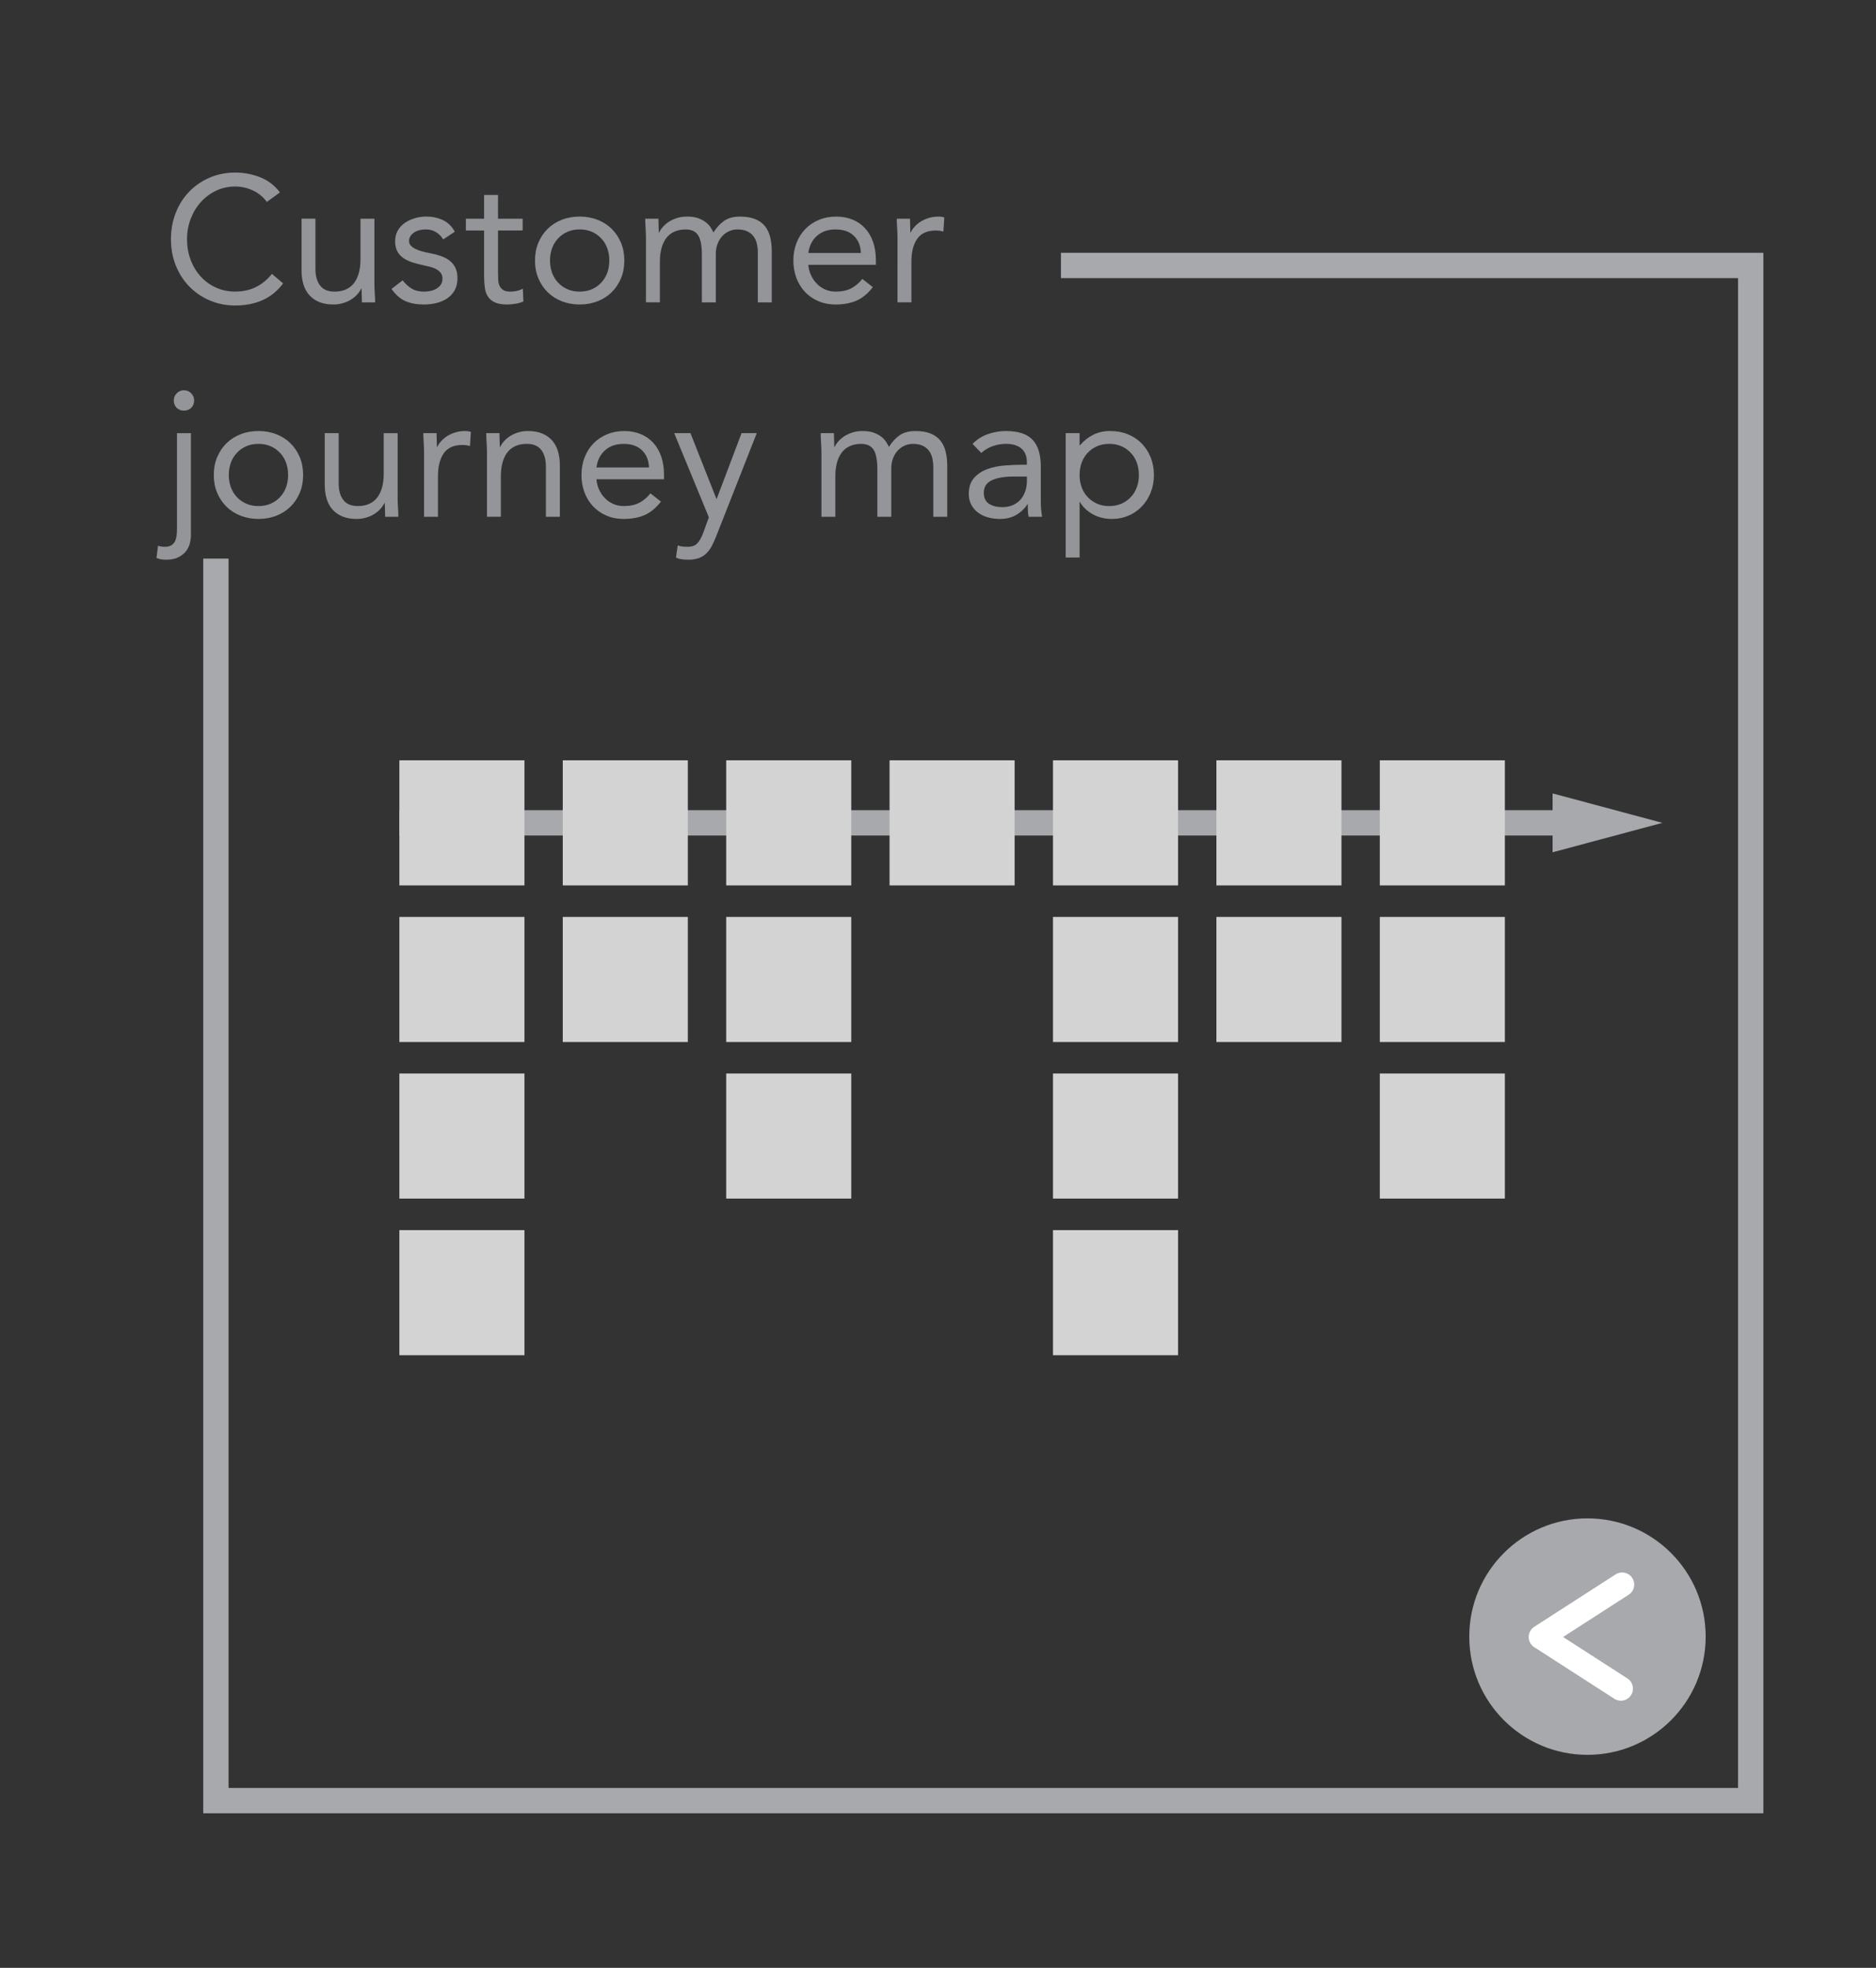 <?xml version="1.0" encoding="utf-8"?>
<!-- Generator: Adobe Illustrator 16.0.0, SVG Export Plug-In . SVG Version: 6.00 Build 0)  -->
<!DOCTYPE svg PUBLIC "-//W3C//DTD SVG 1.1//EN" "http://www.w3.org/Graphics/SVG/1.1/DTD/svg11.dtd">
<svg version="1.1" xmlns="http://www.w3.org/2000/svg" xmlns:xlink="http://www.w3.org/1999/xlink" x="0px" y="0px" width="105px"
	 height="110.117px" viewBox="0 0 105 110.117" enable-background="new 0 0 105 110.117" xml:space="preserve">
<rect x="0" y="0" width="105" height="110.117" fill="#333333" stroke="none"/>
<g id="Layer_2">
</g>
<g id="Layer_1">
	<g>
		<polyline fill="none" stroke="#A7A9AC" stroke-width="1.417" stroke-miterlimit="10" points="12.084,31.258 12.084,100.758 
			97.988,100.758 97.988,14.854 59.381,14.854 		"/>
		<g>
			<g>
				<path fill="#939598" d="M14.936,11.299c-0.213-0.287-0.477-0.502-0.79-0.645c-0.313-0.145-0.64-0.217-0.979-0.217
					c-0.394,0-0.755,0.08-1.085,0.24s-0.615,0.375-0.855,0.646c-0.24,0.27-0.427,0.582-0.56,0.939c-0.134,0.357-0.2,0.729-0.2,1.115
					c0,0.412,0.066,0.799,0.2,1.154c0.133,0.357,0.318,0.666,0.555,0.93s0.52,0.473,0.85,0.625c0.33,0.154,0.695,0.23,1.096,0.23
					c0.433,0,0.819-0.084,1.16-0.256c0.34-0.17,0.636-0.414,0.89-0.734l0.63,0.531c-0.32,0.426-0.705,0.738-1.155,0.939
					c-0.45,0.199-0.958,0.299-1.524,0.299c-0.507,0-0.98-0.092-1.42-0.279c-0.44-0.186-0.822-0.445-1.146-0.775
					s-0.576-0.721-0.76-1.174s-0.275-0.951-0.275-1.49c0-0.52,0.089-1.008,0.266-1.461c0.176-0.453,0.425-0.846,0.745-1.18
					c0.319-0.334,0.699-0.596,1.14-0.789c0.439-0.193,0.923-0.291,1.45-0.291c0.479,0,0.941,0.088,1.385,0.26
					c0.443,0.174,0.814,0.457,1.115,0.85L14.936,11.299z"/>
				<path fill="#939598" d="M20.956,15.809c0,0.213,0.006,0.414,0.02,0.6c0.014,0.188,0.021,0.357,0.021,0.51h-0.74
					c0-0.127-0.004-0.252-0.01-0.379c-0.007-0.127-0.011-0.258-0.011-0.391h-0.02c-0.054,0.113-0.129,0.223-0.225,0.33
					c-0.098,0.107-0.212,0.201-0.346,0.285c-0.133,0.084-0.283,0.15-0.45,0.199c-0.166,0.051-0.347,0.076-0.54,0.076
					c-0.307,0-0.571-0.047-0.795-0.141c-0.223-0.094-0.408-0.223-0.555-0.391c-0.146-0.166-0.255-0.367-0.325-0.604
					c-0.069-0.238-0.104-0.496-0.104-0.775v-2.891h0.779v2.811c0,0.393,0.087,0.703,0.261,0.93c0.173,0.227,0.443,0.34,0.81,0.34
					c0.254,0,0.472-0.043,0.655-0.131c0.184-0.086,0.333-0.209,0.45-0.369c0.116-0.16,0.203-0.35,0.26-0.57
					c0.057-0.219,0.085-0.463,0.085-0.73v-2.279h0.78V15.809z"/>
				<path fill="#939598" d="M22.535,15.688c0.153,0.195,0.321,0.348,0.505,0.461s0.415,0.17,0.695,0.17
					c0.12,0,0.241-0.014,0.365-0.039c0.123-0.027,0.234-0.07,0.335-0.131c0.1-0.061,0.18-0.135,0.24-0.225
					c0.06-0.09,0.09-0.199,0.09-0.326c0-0.125-0.028-0.229-0.085-0.309s-0.132-0.148-0.226-0.205
					c-0.093-0.057-0.2-0.102-0.319-0.135c-0.12-0.033-0.244-0.064-0.37-0.09c-0.221-0.047-0.431-0.102-0.63-0.16
					c-0.2-0.061-0.375-0.139-0.525-0.236c-0.15-0.096-0.271-0.221-0.36-0.375c-0.09-0.152-0.135-0.35-0.135-0.59
					c0-0.227,0.05-0.426,0.15-0.6c0.1-0.174,0.233-0.316,0.399-0.43c0.167-0.113,0.354-0.201,0.561-0.26
					c0.206-0.061,0.42-0.09,0.64-0.09c0.333,0,0.642,0.066,0.925,0.199s0.505,0.35,0.665,0.65l-0.649,0.43
					c-0.101-0.166-0.232-0.301-0.396-0.404s-0.361-0.156-0.595-0.156c-0.106,0-0.215,0.014-0.325,0.041
					c-0.11,0.025-0.208,0.066-0.295,0.119c-0.087,0.055-0.158,0.123-0.215,0.205c-0.057,0.084-0.085,0.18-0.085,0.285
					c0,0.1,0.031,0.186,0.095,0.256c0.063,0.068,0.15,0.131,0.26,0.184c0.11,0.055,0.237,0.102,0.38,0.141
					c0.144,0.041,0.292,0.074,0.445,0.1c0.207,0.041,0.403,0.092,0.59,0.156c0.187,0.062,0.351,0.148,0.49,0.254
					c0.14,0.107,0.25,0.24,0.33,0.4s0.12,0.357,0.12,0.59c0,0.268-0.054,0.494-0.16,0.68c-0.106,0.188-0.248,0.338-0.425,0.455
					s-0.377,0.201-0.601,0.256c-0.223,0.053-0.451,0.08-0.685,0.08c-0.4,0-0.745-0.062-1.035-0.186s-0.552-0.352-0.785-0.686
					L22.535,15.688z"/>
				<path fill="#939598" d="M29.255,12.898h-1.38v2.34c0,0.154,0.003,0.295,0.01,0.426c0.007,0.129,0.033,0.242,0.08,0.34
					c0.047,0.096,0.117,0.174,0.21,0.23c0.094,0.057,0.227,0.084,0.4,0.084c0.113,0,0.229-0.014,0.35-0.039
					c0.12-0.027,0.233-0.068,0.34-0.121l0.03,0.711c-0.133,0.059-0.281,0.104-0.445,0.129c-0.163,0.027-0.318,0.041-0.465,0.041
					c-0.279,0-0.503-0.037-0.67-0.111c-0.166-0.072-0.297-0.176-0.39-0.309c-0.094-0.135-0.155-0.299-0.186-0.496
					c-0.029-0.195-0.045-0.414-0.045-0.654v-2.57h-1.02v-0.66h1.02v-1.33h0.78v1.33h1.38V12.898z"/>
				<path fill="#939598" d="M29.944,14.578c0-0.367,0.063-0.699,0.19-1c0.126-0.299,0.3-0.559,0.52-0.775
					c0.221-0.217,0.483-0.385,0.79-0.504c0.307-0.121,0.641-0.18,1-0.18c0.36,0,0.693,0.059,1,0.18
					c0.307,0.119,0.57,0.287,0.79,0.504c0.221,0.217,0.394,0.477,0.521,0.775c0.126,0.301,0.189,0.633,0.189,1s-0.063,0.701-0.189,1
					c-0.127,0.301-0.3,0.559-0.521,0.775c-0.22,0.217-0.483,0.385-0.79,0.506c-0.307,0.119-0.64,0.18-1,0.18
					c-0.359,0-0.693-0.061-1-0.18c-0.307-0.121-0.569-0.289-0.79-0.506c-0.22-0.217-0.394-0.475-0.52-0.775
					C30.008,15.279,29.944,14.945,29.944,14.578z M30.784,14.578c0,0.246,0.039,0.475,0.115,0.686
					c0.077,0.209,0.188,0.393,0.335,0.549c0.146,0.158,0.322,0.281,0.525,0.371s0.432,0.135,0.685,0.135
					c0.254,0,0.481-0.045,0.686-0.135c0.203-0.09,0.378-0.213,0.524-0.371c0.146-0.156,0.259-0.34,0.335-0.549
					c0.077-0.211,0.115-0.439,0.115-0.686s-0.038-0.475-0.115-0.686c-0.076-0.209-0.188-0.393-0.335-0.549s-0.321-0.281-0.524-0.371
					c-0.204-0.09-0.432-0.135-0.686-0.135c-0.253,0-0.481,0.045-0.685,0.135s-0.379,0.215-0.525,0.371s-0.258,0.34-0.335,0.549
					C30.823,14.104,30.784,14.332,30.784,14.578z"/>
				<path fill="#939598" d="M36.154,13.348c0-0.213-0.007-0.412-0.021-0.6c-0.013-0.186-0.02-0.355-0.02-0.51h0.74
					c0,0.127,0.003,0.254,0.01,0.381s0.01,0.256,0.01,0.389h0.021c0.053-0.113,0.128-0.223,0.225-0.33
					c0.097-0.105,0.212-0.201,0.345-0.285c0.134-0.082,0.283-0.148,0.45-0.199s0.347-0.074,0.54-0.074
					c0.253,0,0.465,0.031,0.635,0.094c0.17,0.064,0.312,0.141,0.425,0.23s0.202,0.188,0.266,0.291
					c0.063,0.102,0.115,0.193,0.154,0.273c0.174-0.279,0.374-0.498,0.601-0.654s0.52-0.234,0.88-0.234
					c0.333,0,0.613,0.045,0.84,0.135s0.41,0.219,0.55,0.389c0.141,0.17,0.24,0.377,0.301,0.621c0.06,0.244,0.09,0.516,0.09,0.814
					v2.84h-0.78v-2.799c0-0.16-0.017-0.316-0.05-0.471c-0.033-0.152-0.094-0.289-0.181-0.41c-0.086-0.119-0.203-0.217-0.35-0.289
					c-0.146-0.074-0.333-0.111-0.56-0.111c-0.167,0-0.324,0.033-0.471,0.1c-0.146,0.068-0.274,0.16-0.385,0.281
					c-0.11,0.119-0.196,0.266-0.26,0.436s-0.095,0.357-0.095,0.564v2.699h-0.78v-2.65c0-0.52-0.07-0.887-0.21-1.104
					c-0.141-0.217-0.37-0.326-0.69-0.326c-0.253,0-0.472,0.045-0.654,0.131c-0.184,0.086-0.334,0.209-0.45,0.369
					c-0.117,0.16-0.204,0.35-0.26,0.57c-0.058,0.221-0.086,0.463-0.086,0.73v2.279h-0.779V13.348z"/>
				<path fill="#939598" d="M48.854,16.068c-0.28,0.359-0.587,0.611-0.92,0.756c-0.333,0.143-0.72,0.215-1.16,0.215
					c-0.366,0-0.696-0.066-0.99-0.195c-0.293-0.131-0.541-0.305-0.744-0.525c-0.204-0.221-0.36-0.48-0.471-0.779
					c-0.109-0.301-0.165-0.621-0.165-0.961c0-0.359,0.061-0.691,0.181-0.994c0.119-0.305,0.286-0.564,0.5-0.781
					c0.213-0.217,0.466-0.385,0.76-0.504c0.293-0.121,0.613-0.18,0.96-0.18c0.326,0,0.626,0.055,0.899,0.164s0.509,0.27,0.705,0.48
					c0.197,0.209,0.349,0.467,0.455,0.77s0.16,0.648,0.16,1.035v0.25h-3.78c0.014,0.199,0.062,0.393,0.146,0.574
					c0.083,0.184,0.191,0.344,0.325,0.48c0.133,0.137,0.29,0.246,0.47,0.326s0.377,0.119,0.59,0.119c0.34,0,0.627-0.061,0.86-0.18
					c0.233-0.121,0.443-0.297,0.63-0.529L48.854,16.068z M48.184,14.158c-0.014-0.4-0.144-0.721-0.39-0.959
					c-0.247-0.24-0.587-0.361-1.021-0.361s-0.783,0.121-1.05,0.361c-0.267,0.238-0.427,0.559-0.48,0.959H48.184z"/>
				<path fill="#939598" d="M50.233,13.348c0-0.213-0.007-0.412-0.021-0.6c-0.013-0.186-0.02-0.355-0.02-0.51h0.74
					c0,0.127,0.003,0.254,0.01,0.381s0.01,0.256,0.01,0.389h0.021c0.053-0.113,0.128-0.223,0.225-0.33
					c0.097-0.105,0.212-0.201,0.345-0.285c0.134-0.082,0.283-0.148,0.45-0.199s0.347-0.074,0.54-0.074
					c0.054,0,0.106,0.002,0.16,0.01c0.053,0.006,0.106,0.02,0.16,0.039l-0.051,0.791c-0.133-0.041-0.273-0.061-0.42-0.061
					c-0.479,0-0.828,0.154-1.045,0.465s-0.325,0.734-0.325,1.275v2.279h-0.779V13.348z"/>
				<path fill="#939598" d="M10.686,29.969c0,0.119-0.019,0.258-0.055,0.414c-0.037,0.156-0.105,0.305-0.205,0.441
					s-0.242,0.252-0.425,0.35c-0.184,0.096-0.419,0.145-0.705,0.145c-0.094,0-0.186-0.006-0.275-0.02s-0.178-0.041-0.265-0.08
					l0.09-0.68c0.127,0.039,0.253,0.059,0.38,0.059c0.146,0,0.265-0.025,0.355-0.08c0.09-0.053,0.158-0.125,0.205-0.215
					c0.046-0.09,0.078-0.193,0.095-0.314c0.017-0.119,0.024-0.246,0.024-0.379v-5.371h0.78V29.969z M9.726,22.408
					c0-0.152,0.055-0.287,0.165-0.4s0.245-0.17,0.405-0.17s0.295,0.057,0.405,0.17c0.109,0.113,0.164,0.248,0.164,0.4
					c0,0.166-0.053,0.303-0.159,0.41c-0.107,0.107-0.244,0.16-0.41,0.16c-0.167,0-0.304-0.053-0.41-0.16S9.726,22.574,9.726,22.408z
					"/>
				<path fill="#939598" d="M11.966,26.578c0-0.367,0.063-0.699,0.19-1c0.126-0.299,0.3-0.559,0.52-0.775
					c0.221-0.217,0.483-0.385,0.79-0.504c0.307-0.121,0.641-0.18,1-0.18c0.36,0,0.693,0.059,1,0.18
					c0.307,0.119,0.57,0.287,0.79,0.504c0.221,0.217,0.394,0.477,0.521,0.775c0.126,0.301,0.189,0.633,0.189,1s-0.063,0.701-0.189,1
					c-0.127,0.301-0.3,0.559-0.521,0.775c-0.22,0.217-0.483,0.385-0.79,0.506c-0.307,0.119-0.64,0.18-1,0.18
					c-0.359,0-0.693-0.061-1-0.18c-0.307-0.121-0.569-0.289-0.79-0.506c-0.22-0.217-0.394-0.475-0.52-0.775
					C12.029,27.279,11.966,26.945,11.966,26.578z M12.806,26.578c0,0.246,0.039,0.475,0.115,0.686
					c0.077,0.209,0.188,0.393,0.335,0.549c0.146,0.158,0.322,0.281,0.525,0.371s0.432,0.135,0.685,0.135
					c0.254,0,0.481-0.045,0.686-0.135c0.203-0.09,0.378-0.213,0.524-0.371c0.146-0.156,0.259-0.34,0.335-0.549
					c0.077-0.211,0.115-0.439,0.115-0.686s-0.038-0.475-0.115-0.686c-0.076-0.209-0.188-0.393-0.335-0.549s-0.321-0.281-0.524-0.371
					c-0.204-0.09-0.432-0.135-0.686-0.135c-0.253,0-0.481,0.045-0.685,0.135s-0.379,0.215-0.525,0.371s-0.258,0.34-0.335,0.549
					C12.845,26.104,12.806,26.332,12.806,26.578z"/>
				<path fill="#939598" d="M22.256,27.809c0,0.213,0.006,0.414,0.02,0.6c0.014,0.188,0.021,0.357,0.021,0.51h-0.74
					c0-0.127-0.004-0.252-0.01-0.379c-0.007-0.127-0.011-0.258-0.011-0.391h-0.02c-0.054,0.113-0.129,0.223-0.225,0.33
					c-0.098,0.107-0.212,0.201-0.346,0.285c-0.133,0.084-0.283,0.15-0.45,0.199c-0.166,0.051-0.347,0.076-0.54,0.076
					c-0.307,0-0.571-0.047-0.795-0.141c-0.223-0.094-0.408-0.223-0.555-0.391c-0.146-0.166-0.255-0.367-0.325-0.604
					c-0.069-0.238-0.104-0.496-0.104-0.775v-2.891h0.779v2.811c0,0.393,0.087,0.703,0.261,0.93c0.173,0.227,0.443,0.34,0.81,0.34
					c0.254,0,0.472-0.043,0.655-0.131c0.184-0.086,0.333-0.209,0.45-0.369c0.116-0.16,0.203-0.35,0.26-0.57
					c0.057-0.219,0.085-0.463,0.085-0.73v-2.279h0.78V27.809z"/>
				<path fill="#939598" d="M23.735,25.348c0-0.213-0.007-0.412-0.021-0.6c-0.013-0.186-0.02-0.355-0.02-0.51h0.74
					c0,0.127,0.003,0.254,0.01,0.381s0.01,0.256,0.01,0.389h0.021c0.053-0.113,0.128-0.223,0.225-0.33
					c0.097-0.105,0.212-0.201,0.345-0.285c0.134-0.082,0.283-0.148,0.45-0.199s0.347-0.074,0.54-0.074
					c0.054,0,0.106,0.002,0.16,0.01c0.053,0.006,0.106,0.02,0.16,0.039l-0.051,0.791c-0.133-0.041-0.273-0.061-0.42-0.061
					c-0.479,0-0.828,0.154-1.045,0.465s-0.325,0.734-0.325,1.275v2.279h-0.779V25.348z"/>
				<path fill="#939598" d="M27.255,25.348c0-0.213-0.007-0.412-0.021-0.6c-0.013-0.186-0.02-0.355-0.02-0.51h0.74
					c0,0.127,0.003,0.254,0.01,0.381s0.01,0.256,0.01,0.389h0.021c0.053-0.113,0.128-0.223,0.225-0.33
					c0.097-0.105,0.212-0.201,0.345-0.285c0.134-0.082,0.283-0.148,0.45-0.199s0.347-0.074,0.54-0.074
					c0.307,0,0.571,0.047,0.795,0.139c0.224,0.094,0.408,0.225,0.555,0.391s0.255,0.369,0.325,0.605s0.105,0.494,0.105,0.775v2.889
					h-0.78v-2.809c0-0.395-0.087-0.705-0.26-0.932c-0.174-0.227-0.443-0.34-0.811-0.34c-0.253,0-0.472,0.045-0.654,0.131
					c-0.184,0.086-0.334,0.209-0.45,0.369c-0.117,0.16-0.204,0.35-0.26,0.57c-0.058,0.221-0.086,0.463-0.086,0.73v2.279h-0.779
					V25.348z"/>
				<path fill="#939598" d="M36.994,28.068c-0.28,0.359-0.587,0.611-0.92,0.756c-0.333,0.143-0.72,0.215-1.16,0.215
					c-0.366,0-0.696-0.066-0.99-0.195c-0.293-0.131-0.541-0.305-0.744-0.525c-0.204-0.221-0.36-0.48-0.471-0.779
					c-0.109-0.301-0.165-0.621-0.165-0.961c0-0.359,0.061-0.691,0.181-0.994c0.119-0.305,0.286-0.564,0.5-0.781
					c0.213-0.217,0.466-0.385,0.76-0.504c0.293-0.121,0.613-0.18,0.96-0.18c0.326,0,0.626,0.055,0.899,0.164s0.509,0.27,0.705,0.48
					c0.197,0.209,0.349,0.467,0.455,0.77s0.16,0.648,0.16,1.035v0.25h-3.78c0.014,0.199,0.062,0.393,0.146,0.574
					c0.083,0.184,0.191,0.344,0.325,0.48c0.133,0.137,0.29,0.246,0.47,0.326s0.377,0.119,0.59,0.119c0.34,0,0.627-0.061,0.86-0.18
					c0.233-0.121,0.443-0.297,0.63-0.529L36.994,28.068z M36.324,26.158c-0.014-0.4-0.144-0.721-0.39-0.959
					c-0.247-0.24-0.587-0.361-1.021-0.361s-0.783,0.121-1.05,0.361c-0.267,0.238-0.427,0.559-0.48,0.959H36.324z"/>
				<path fill="#939598" d="M40.094,29.988c-0.08,0.199-0.162,0.381-0.245,0.545s-0.184,0.303-0.3,0.42
					c-0.117,0.117-0.257,0.207-0.42,0.27c-0.163,0.064-0.362,0.096-0.595,0.096c-0.114,0-0.232-0.006-0.355-0.02
					s-0.238-0.047-0.345-0.1l0.1-0.682c0.08,0.033,0.163,0.057,0.25,0.066s0.187,0.014,0.3,0.014c0.254,0,0.44-0.068,0.561-0.209
					s0.223-0.326,0.31-0.561l0.32-0.879l-1.94-4.711h0.91l1.45,3.67h0.021l1.39-3.67h0.85L40.094,29.988z"/>
				<path fill="#939598" d="M45.975,25.348c0-0.213-0.007-0.412-0.021-0.6c-0.013-0.186-0.02-0.355-0.02-0.51h0.74
					c0,0.127,0.003,0.254,0.01,0.381s0.01,0.256,0.01,0.389h0.021c0.053-0.113,0.128-0.223,0.225-0.33
					c0.097-0.105,0.212-0.201,0.345-0.285c0.134-0.082,0.283-0.148,0.45-0.199s0.347-0.074,0.54-0.074
					c0.253,0,0.465,0.031,0.635,0.094c0.17,0.064,0.312,0.141,0.425,0.23s0.202,0.188,0.266,0.291
					c0.063,0.102,0.115,0.193,0.154,0.273c0.174-0.279,0.374-0.498,0.601-0.654s0.52-0.234,0.88-0.234
					c0.333,0,0.613,0.045,0.84,0.135s0.41,0.219,0.55,0.389c0.141,0.17,0.24,0.377,0.301,0.621c0.06,0.244,0.09,0.516,0.09,0.814
					v2.84h-0.78v-2.799c0-0.16-0.017-0.316-0.05-0.471c-0.033-0.152-0.094-0.289-0.181-0.41c-0.086-0.119-0.203-0.217-0.35-0.289
					c-0.146-0.074-0.333-0.111-0.56-0.111c-0.167,0-0.324,0.033-0.471,0.1c-0.146,0.068-0.274,0.16-0.385,0.281
					c-0.11,0.119-0.196,0.266-0.26,0.436s-0.095,0.357-0.095,0.564v2.699h-0.78v-2.65c0-0.52-0.07-0.887-0.21-1.104
					c-0.141-0.217-0.37-0.326-0.69-0.326c-0.253,0-0.472,0.045-0.654,0.131c-0.184,0.086-0.334,0.209-0.45,0.369
					c-0.117,0.16-0.204,0.35-0.26,0.57c-0.058,0.221-0.086,0.463-0.086,0.73v2.279h-0.779V25.348z"/>
				<path fill="#939598" d="M54.434,24.838c0.24-0.246,0.525-0.428,0.855-0.545c0.33-0.115,0.665-0.174,1.005-0.174
					c0.693,0,1.193,0.162,1.5,0.49c0.307,0.326,0.46,0.822,0.46,1.488v2.012c0,0.133,0.007,0.271,0.02,0.414
					c0.014,0.143,0.03,0.275,0.051,0.395h-0.75c-0.027-0.105-0.042-0.225-0.045-0.355c-0.004-0.129-0.006-0.244-0.006-0.344h-0.02
					c-0.153,0.24-0.358,0.436-0.615,0.59c-0.257,0.152-0.564,0.23-0.925,0.23c-0.24,0-0.465-0.031-0.675-0.09
					c-0.21-0.061-0.394-0.148-0.55-0.266c-0.157-0.117-0.282-0.262-0.375-0.436c-0.094-0.174-0.141-0.373-0.141-0.6
					c0-0.387,0.101-0.689,0.3-0.91c0.2-0.221,0.449-0.383,0.745-0.49c0.297-0.105,0.617-0.174,0.96-0.199
					c0.344-0.027,0.658-0.041,0.945-0.041h0.3v-0.139c0-0.34-0.102-0.598-0.305-0.771c-0.203-0.172-0.488-0.26-0.855-0.26
					c-0.253,0-0.501,0.043-0.744,0.125c-0.244,0.084-0.459,0.213-0.646,0.385L54.434,24.838z M56.694,26.668
					c-0.5,0-0.897,0.07-1.19,0.211c-0.293,0.139-0.44,0.369-0.44,0.689c0,0.293,0.099,0.502,0.296,0.625
					c0.196,0.123,0.441,0.186,0.734,0.186c0.227,0,0.425-0.039,0.595-0.115c0.171-0.076,0.312-0.178,0.426-0.305
					c0.113-0.127,0.199-0.275,0.26-0.445c0.06-0.17,0.093-0.352,0.1-0.545v-0.301H56.694z"/>
				<path fill="#939598" d="M59.645,24.238h0.78v0.68h0.02c0.213-0.252,0.462-0.449,0.745-0.59s0.595-0.209,0.935-0.209
					c0.367,0,0.702,0.061,1.005,0.184c0.304,0.125,0.562,0.295,0.775,0.516c0.213,0.221,0.38,0.48,0.5,0.779
					c0.12,0.301,0.18,0.627,0.18,0.98s-0.06,0.68-0.18,0.98s-0.285,0.561-0.495,0.779c-0.21,0.221-0.458,0.393-0.745,0.516
					c-0.286,0.123-0.593,0.186-0.92,0.186c-0.42,0-0.788-0.092-1.104-0.275c-0.317-0.184-0.549-0.408-0.695-0.676h-0.02v3.111h-0.78
					V24.238z M60.425,26.578c0,0.246,0.038,0.475,0.114,0.686c0.077,0.209,0.188,0.393,0.335,0.549
					c0.146,0.158,0.322,0.281,0.525,0.371s0.432,0.135,0.685,0.135c0.254,0,0.481-0.045,0.686-0.135
					c0.203-0.09,0.378-0.213,0.524-0.371c0.146-0.156,0.259-0.34,0.335-0.549c0.077-0.211,0.115-0.439,0.115-0.686
					s-0.038-0.475-0.115-0.686c-0.076-0.209-0.188-0.393-0.335-0.549s-0.321-0.281-0.524-0.371c-0.204-0.09-0.432-0.135-0.686-0.135
					c-0.253,0-0.481,0.045-0.685,0.135s-0.379,0.215-0.525,0.371s-0.258,0.34-0.335,0.549
					C60.463,26.104,60.425,26.332,60.425,26.578z"/>
			</g>
		</g>
		<g>
			<circle fill="#A7A9AC" cx="88.851" cy="91.58" r="6.616"/>
			
				<polyline fill="none" stroke="#FFFFFF" stroke-width="1.353" stroke-linecap="round" stroke-linejoin="round" stroke-miterlimit="10" points="
				90.721,94.49 86.236,91.602 90.791,88.668 			"/>
		</g>
		<g>
			<g>
				<g>
					
						<line fill="none" stroke="#A7A9AC" stroke-width="1.417" stroke-miterlimit="10" x1="22.353" y1="46.045" x2="88.022" y2="46.045"/>
					<g>
						<polygon fill="#A7A9AC" points="86.898,47.692 93.045,46.045 86.898,44.397 						"/>
					</g>
				</g>
			</g>
			<rect x="22.353" y="42.545" fill="#D3D3D3" width="7" height="7"/>
			<rect x="31.498" y="42.545" fill="#D3D3D3" width="7" height="7"/>
			<rect x="40.645" y="42.545" fill="#D3D3D3" width="7" height="7"/>
			<rect x="49.789" y="42.545" fill="#D3D3D3" width="7" height="7"/>
			<rect x="58.936" y="42.545" fill="#D3D3D3" width="7" height="7"/>
			<rect x="68.082" y="42.545" fill="#D3D3D3" width="7" height="7"/>
			<rect x="77.228" y="42.545" fill="#D3D3D3" width="7" height="7"/>
			<rect x="22.353" y="51.309" fill="#D3D3D3" width="7" height="7"/>
			<rect x="31.498" y="51.309" fill="#D3D3D3" width="7" height="7"/>
			<rect x="40.645" y="51.309" fill="#D3D3D3" width="7" height="7"/>
			<rect x="58.936" y="51.309" fill="#D3D3D3" width="7" height="7"/>
			<rect x="68.082" y="51.309" fill="#D3D3D3" width="7" height="7"/>
			<rect x="77.228" y="51.309" fill="#D3D3D3" width="7" height="7"/>
			<rect x="22.353" y="60.07" fill="#D3D3D3" width="7" height="7"/>
			<rect x="40.645" y="60.07" fill="#D3D3D3" width="7" height="7"/>
			<rect x="58.936" y="60.07" fill="#D3D3D3" width="7" height="7"/>
			<rect x="77.228" y="60.07" fill="#D3D3D3" width="7" height="7"/>
			<rect x="22.353" y="68.834" fill="#D3D3D3" width="7" height="7"/>
			<rect x="58.936" y="68.834" fill="#D3D3D3" width="7" height="7"/>
		</g>
	</g>
</g>
<g id="Layer_4">
</g>
<g id="Layer_3">
</g>
<g id="Layer_5">
</g>
<g id="Annotations">
</g>
</svg>
